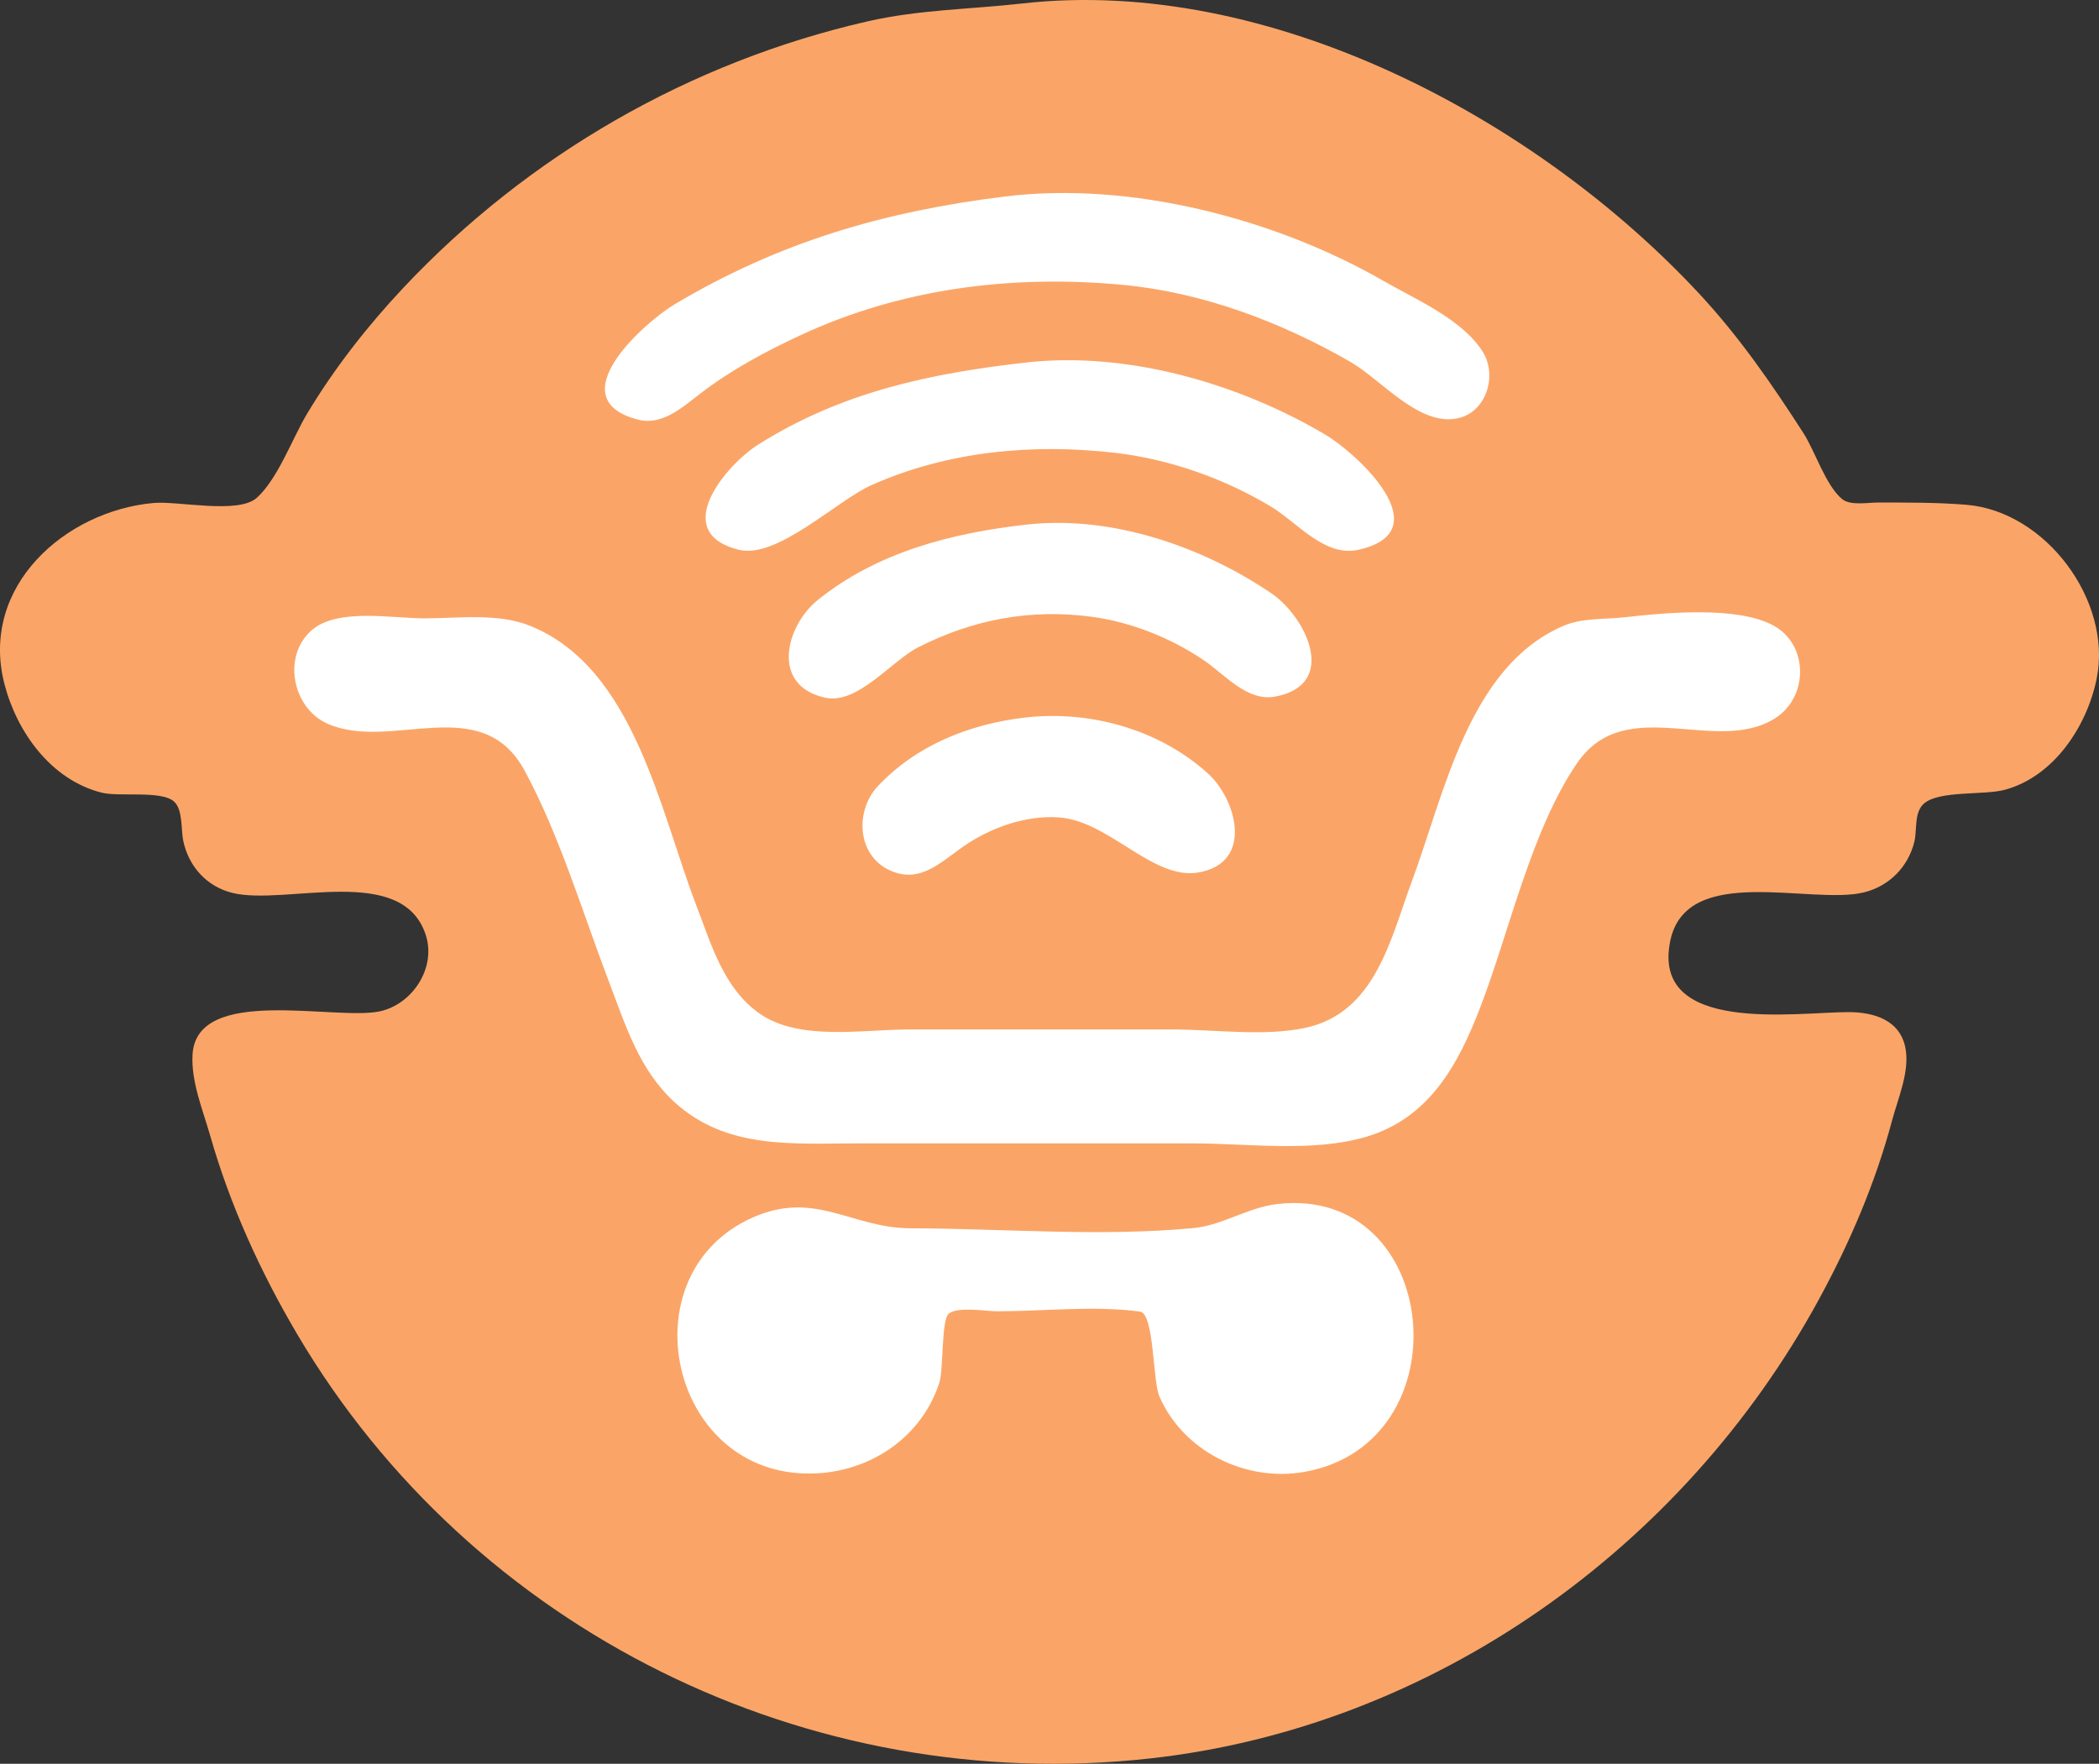 <?xml version="1.0" encoding="UTF-8" standalone="no"?>
<svg
   width="1087.461"
   height="913.789"
   version="1.1"
   id="svg34"
   sodipodi:docname="bargify-logo.svg"
   inkscape:version="1.3.2 (091e20e, 2023-11-25, custom)"
   xmlns:inkscape="http://www.inkscape.org/namespaces/inkscape"
   xmlns:sodipodi="http://sodipodi.sourceforge.net/DTD/sodipodi-0.dtd"
   xmlns="http://www.w3.org/2000/svg"
   xmlns:svg="http://www.w3.org/2000/svg">
  <rect width="100%" height="100%" fill="#333333" stroke="none"/>
  <defs
     id="defs34" />
  <sodipodi:namedview
     id="namedview34"
     pagecolor="#ffffff"
     bordercolor="#000000"
     borderopacity="0.25"
     inkscape:showpageshadow="2"
     inkscape:pageopacity="0.0"
     inkscape:pagecheckerboard="0"
     inkscape:deskcolor="#d1d1d1"
     inkscape:zoom="0.53318182"
     inkscape:cx="723.0179"
     inkscape:cy="974.3393"
     inkscape:window-width="2560"
     inkscape:window-height="1369"
     inkscape:window-x="1912"
     inkscape:window-y="-8"
     inkscape:window-maximized="1"
     inkscape:current-layer="svg34" />
  <g
     id="g34"
     style="display:inline"
     inkscape:export-filename="..\..\..\..\laragon\www\watcher\client\src\assets\images\dragify-logo-2.svg"
     inkscape:export-xdpi="96"
     inkscape:export-ydpi="96"
     transform="translate(-558.334,-497.639)">
    <path
       style="display:inline;fill:#faa567;fill-opacity:1;stroke:none"
       d="m 1088,499.438 c -26.75,3.011 -53.51,3.185 -80,9.227 -92.186,21.03 -176.232,69.442 -240.93,138.335 -18.49,19.69 -35.76,41.794 -49.653,65 -7.609,12.709 -15.031,33.561 -25.982,43.499 -9.575,8.69 -40.832,1.599 -53.435,2.718 -45.882,4.075 -90.389,43.284 -77.366,93.783 6.451,25.011 24.213,49.702 50.366,56.301 9.122,2.302 30.712,-1.274 37.398,4.521 4.743,4.109 3.669,14.494 4.828,20.178 2.765,13.562 12.296,24.092 25.774,27.303 27.614,6.58 87.767,-15.564 99.904,21.697 5.571,17.104 -6.912,36.02 -23.904,39.62 -23.159,4.91 -94.836,-13.75 -96.912,22.38 -0.806,14.03 5.346,28.72 9.138,42 10.297,36.07 26.106,70.73 45.163,103 90.804,153.75 264.972,239.18 441.611,219.68 146.81,-16.21 276.5,-109.12 346.59,-237.68 16.18,-29.68 29.27,-60.24 38.04,-93 3.05,-11.37 9.07,-25.03 6.95,-37 -2.66,-14.96 -16.44,-18.99 -29.58,-19 -27.08,-0.02 -102.51,11.83 -92.31,-37 8.46,-40.46 72.93,-18.31 100.29,-25.026 13,-3.192 22.86,-13.054 26.12,-26.11 1.57,-6.243 -0.3,-15.487 5.18,-20.061 8.06,-6.719 30.98,-4.085 41.72,-6.987 25.54,-6.902 42.7,-33.122 47.63,-57.816 8,-40.063 -26.34,-86.495 -67.63,-89.856 -15.31,-1.246 -30.64,-1.144 -46,-1.144 -5.14,0 -14.1,1.698 -18.32,-1.822 -8.54,-7.121 -13.9,-24.651 -20.03,-34.178 -16.3,-25.339 -33.23,-49.865 -53.79,-72 C 1354.6,559.286 1216.12,485.02 1088,499.438 Z"
       id="path2" />
    <path
       style="display:inline;fill:#ffffff;fill-opacity:1;stroke:none"
       d="m 1079,599.446 c -62.41,7.718 -116.624,23.43 -171,55.759 -15.503,9.217 -60.8,49.122 -19,59.87 12.362,3.178 23.004,-6.488 32,-13.41 16.023,-12.33 33.708,-21.827 52,-30.334 52.51,-24.422 109.81,-31.464 167,-26.114 41.54,3.886 82.11,19.284 118,39.93 16.11,9.267 35.8,33.876 56,29.103 14.56,-3.438 20.07,-22.209 12.59,-34.25 -10.47,-16.863 -34.89,-27.287 -51.59,-36.882 -56.08,-32.231 -130.97,-51.715 -196,-43.672 m 11,85.992 c -49.79,5.618 -95.901,15.364 -139,42.634 -16.193,10.246 -46.181,45.226 -10,54.371 19.903,5.031 50.781,-25.476 69,-33.557 39.59,-17.558 83.31,-21.548 126,-16.653 28.12,3.225 56.85,13.389 81,27.984 13.36,8.076 27.67,26.125 45,22.278 43.31,-9.616 -0.71,-49.988 -17,-59.642 -44.72,-26.508 -102.61,-43.326 -155,-37.415 m 0,84 c -38.39,4.332 -77.15,14.19 -107.981,39.046 -16.678,13.444 -24.644,44.526 3.981,50.643 16.71,3.57 34.21,-19.101 48,-26.107 28.54,-14.502 58.26,-20.101 90,-15.835 20.43,2.745 41.01,10.996 58,22.503 10.86,7.358 22.5,21.589 37,18.845 33.37,-6.317 15.65,-41.584 -2,-53.525 -36.09,-24.418 -82.97,-40.537 -127,-35.57 m 310,48 c -10.77,1.212 -21.81,0.152 -32,4.583 -48.66,21.157 -61.25,86.503 -78.11,131.979 -11.28,30.433 -19.01,68.71 -55.89,76.28 -21.14,4.35 -46.42,0.72 -68,0.72 h -137 c -23.79,0 -56.499,6.09 -77,-8.16 C 933.282,1009.83 926.957,987.204 919.179,967 900.197,917.696 886.982,843.678 833,821.885 816.189,815.098 795.795,818 778,818 c -16.309,0 -44.372,-5.36 -57.761,5.798 -15.951,13.293 -10.534,40.664 7.761,48.778 32.987,14.629 79.733,-17.159 102.189,24.424 18.166,33.64 29.907,73.265 43.541,109 8.668,22.72 15.703,45.99 34.27,62.84 26.925,24.44 61.372,21.16 95,21.16 h 173 c 28.61,0 62.31,4.81 90,-3.36 33.03,-9.74 48.01,-37.79 59.44,-67.64 15,-39.176 26.3,-91.45 49.97,-125.993 25.19,-36.758 71.83,-3.785 102.59,-23.251 17.25,-10.918 17.54,-38.115 -1,-48.112 -18.86,-10.168 -56.21,-6.546 -77,-4.206 m -311,52.003 c -28.4,3.353 -56.04,14.341 -75.91,35.562 -11.73,12.525 -10.94,35.372 5.95,43.401 16.72,7.941 28.01,-5.624 40.96,-13.936 13.6,-8.729 30.62,-14.5 47,-13.331 25.99,1.855 48.55,32.444 72,28.546 29.21,-4.853 19.98,-37.986 5,-51.458 -25.43,-22.872 -61.26,-32.769 -95,-28.784 z"
       id="path3" />
    <path
       style="display:inline;fill:#ffffff;fill-opacity:1;stroke:none"
       d="m 1220,1121.44 c -15.1,1.77 -28.53,11 -43,12.4 -48,4.64 -98.76,0.28 -147,0.16 -30.633,-0.08 -49.428,-20.07 -82,-5.46 -63.409,28.46 -44.367,127.38 24,132.32 31.97,2.31 62.8,-15.6 72.99,-46.86 2.17,-6.65 1.02,-32.56 4.84,-35.74 4.7,-3.91 19.28,-1.26 25.17,-1.26 23.97,0 50.2,-3.05 73.93,0.15 7.45,1 6.54,35.79 10.03,43.85 12.43,28.66 44.75,44.53 75.04,39.22 83.57,-14.64 71.16,-148.75 -14,-138.78 z"
       id="path5" />
  </g>
</svg>
